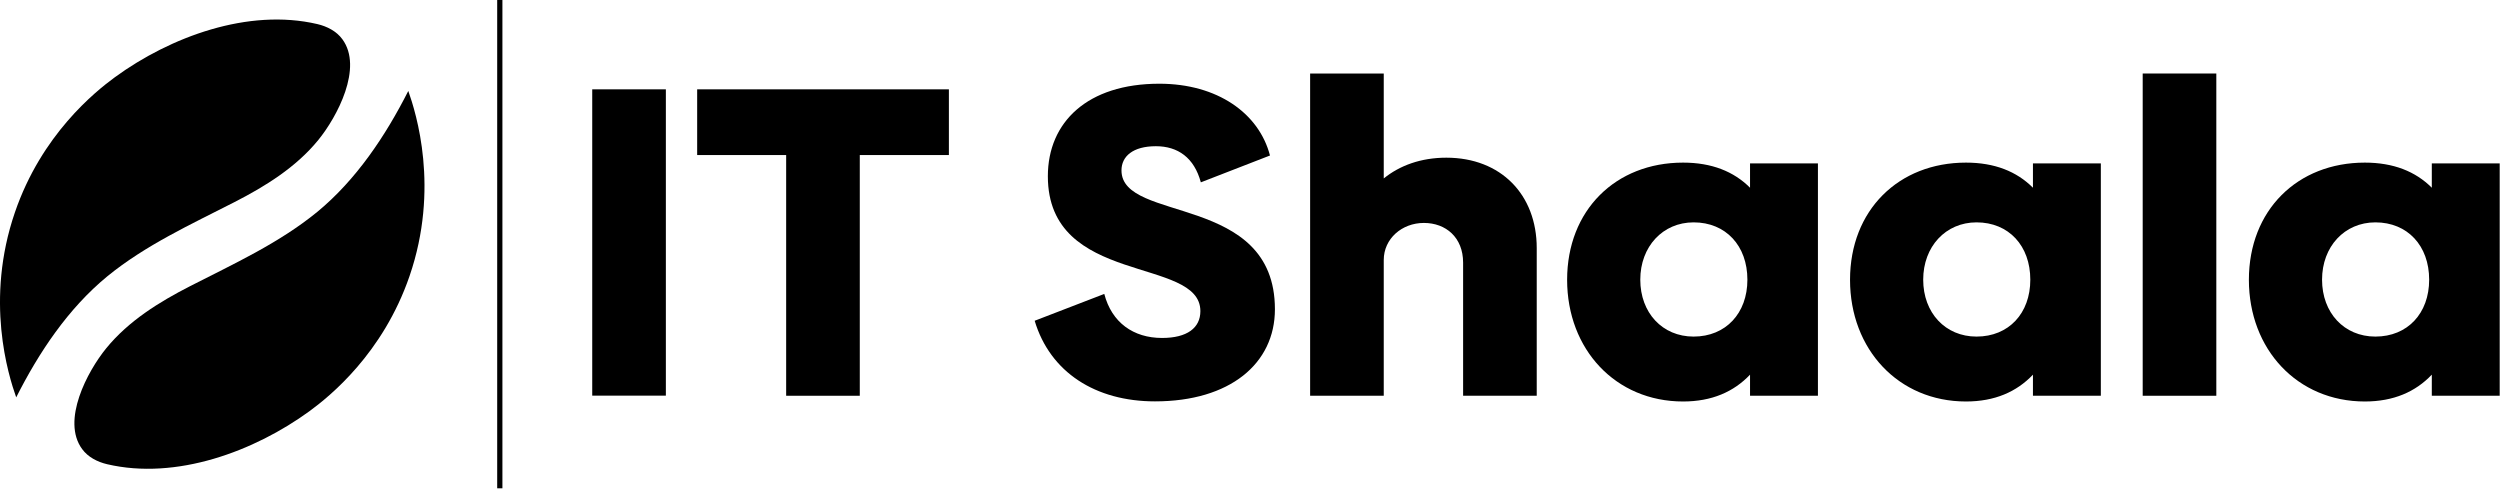 <svg width="218" height="43" viewBox="0 0 218 43" fill="none" xmlns="http://www.w3.org/2000/svg">
<path d="M1.413 34.65C0.723 32.7 -1.327 26.17 1.303 18.51C3.623 11.75 8.263 8.02 10.023 6.73C14.843 3.22 21.643 0.69 27.673 2.1C28.523 2.3 29.343 2.72 29.853 3.42C31.683 5.9 29.393 10.2 27.753 12.21C25.813 14.59 23.133 16.25 20.433 17.63C16.623 19.58 12.683 21.38 9.353 24.1C5.943 26.9 3.383 30.74 1.413 34.65Z" fill="black"/>
<path d="M35.603 7.93C36.293 9.88 38.343 16.41 35.713 24.07C33.393 30.83 28.753 34.56 26.993 35.85C22.173 39.36 15.373 41.89 9.343 40.48C8.493 40.28 7.673 39.86 7.163 39.16C5.333 36.68 7.623 32.38 9.263 30.37C11.203 27.99 13.883 26.33 16.583 24.95C20.393 23 24.333 21.2 27.663 18.48C31.063 15.68 33.623 11.84 35.603 7.93Z" fill="black"/>
<path d="M51.643 7.79H58.063V34.5H51.643V7.79Z" fill="black"/>
<path d="M82.733 13.52H74.973V34.51H68.553V13.52H60.793V7.79H82.743V13.52H82.733Z" fill="black"/>
<path d="M90.223 27.97L96.293 25.63C96.943 28.13 98.833 29.47 101.333 29.47C103.523 29.47 104.673 28.59 104.673 27.13C104.673 22.33 91.373 24.98 91.373 15.37C91.373 10.64 94.833 7.3 101.093 7.3C106.163 7.3 109.783 9.88 110.743 13.56L104.713 15.9C104.133 13.75 102.713 12.75 100.793 12.75C98.793 12.75 97.793 13.63 97.793 14.86C97.793 19.47 111.173 16.82 111.173 26.97C111.173 31.7 107.253 35 100.713 35C95.533 35 91.573 32.47 90.223 27.97Z" fill="black"/>
<path d="M134.003 21.63V34.51H127.583V22.9C127.583 20.71 126.083 19.44 124.163 19.44C122.243 19.44 120.663 20.82 120.663 22.67V34.51H114.243V6.41H120.663V15.56C122.043 14.44 123.893 13.75 126.123 13.75C130.883 13.75 134.003 16.98 134.003 21.63Z" fill="black"/>
<path d="M158.523 14.25V34.51H152.603V32.67C151.183 34.17 149.263 35.01 146.763 35.01C140.883 35.01 136.653 30.47 136.653 24.4C136.653 18.33 140.883 14.18 146.763 14.18C149.263 14.18 151.183 14.95 152.603 16.37V14.25H158.523ZM152.373 24.39C152.373 21.43 150.493 19.39 147.683 19.39C144.993 19.39 143.033 21.5 143.033 24.39C143.033 27.27 144.953 29.35 147.683 29.35C150.483 29.35 152.373 27.32 152.373 24.39Z" fill="black"/>
<path d="M183.193 14.25V34.51H177.273V32.67C175.853 34.17 173.933 35.01 171.433 35.01C165.553 35.01 161.323 30.47 161.323 24.4C161.323 18.33 165.553 14.18 171.433 14.18C173.933 14.18 175.853 14.95 177.273 16.37V14.25H183.193ZM177.043 24.39C177.043 21.43 175.163 19.39 172.353 19.39C169.663 19.39 167.703 21.5 167.703 24.39C167.703 27.27 169.623 29.35 172.353 29.35C175.163 29.35 177.043 27.32 177.043 24.39Z" fill="black"/>
<path d="M186.843 6.41H193.263V34.51H186.843V6.41Z" fill="black"/>
<path d="M217.973 14.25V34.51H212.053V32.67C210.633 34.17 208.713 35.01 206.213 35.01C200.333 35.01 196.103 30.47 196.103 24.4C196.103 18.33 200.333 14.18 206.213 14.18C208.713 14.18 210.633 14.95 212.053 16.37V14.25H217.973ZM211.823 24.39C211.823 21.43 209.943 19.39 207.133 19.39C204.443 19.39 202.483 21.5 202.483 24.39C202.483 27.27 204.403 29.35 207.133 29.35C209.943 29.35 211.823 27.32 211.823 24.39Z" fill="black"/>
<path d="M43.583 0V42.58" stroke="black" stroke-width="0.455" stroke-miterlimit="10"/>
</svg>
